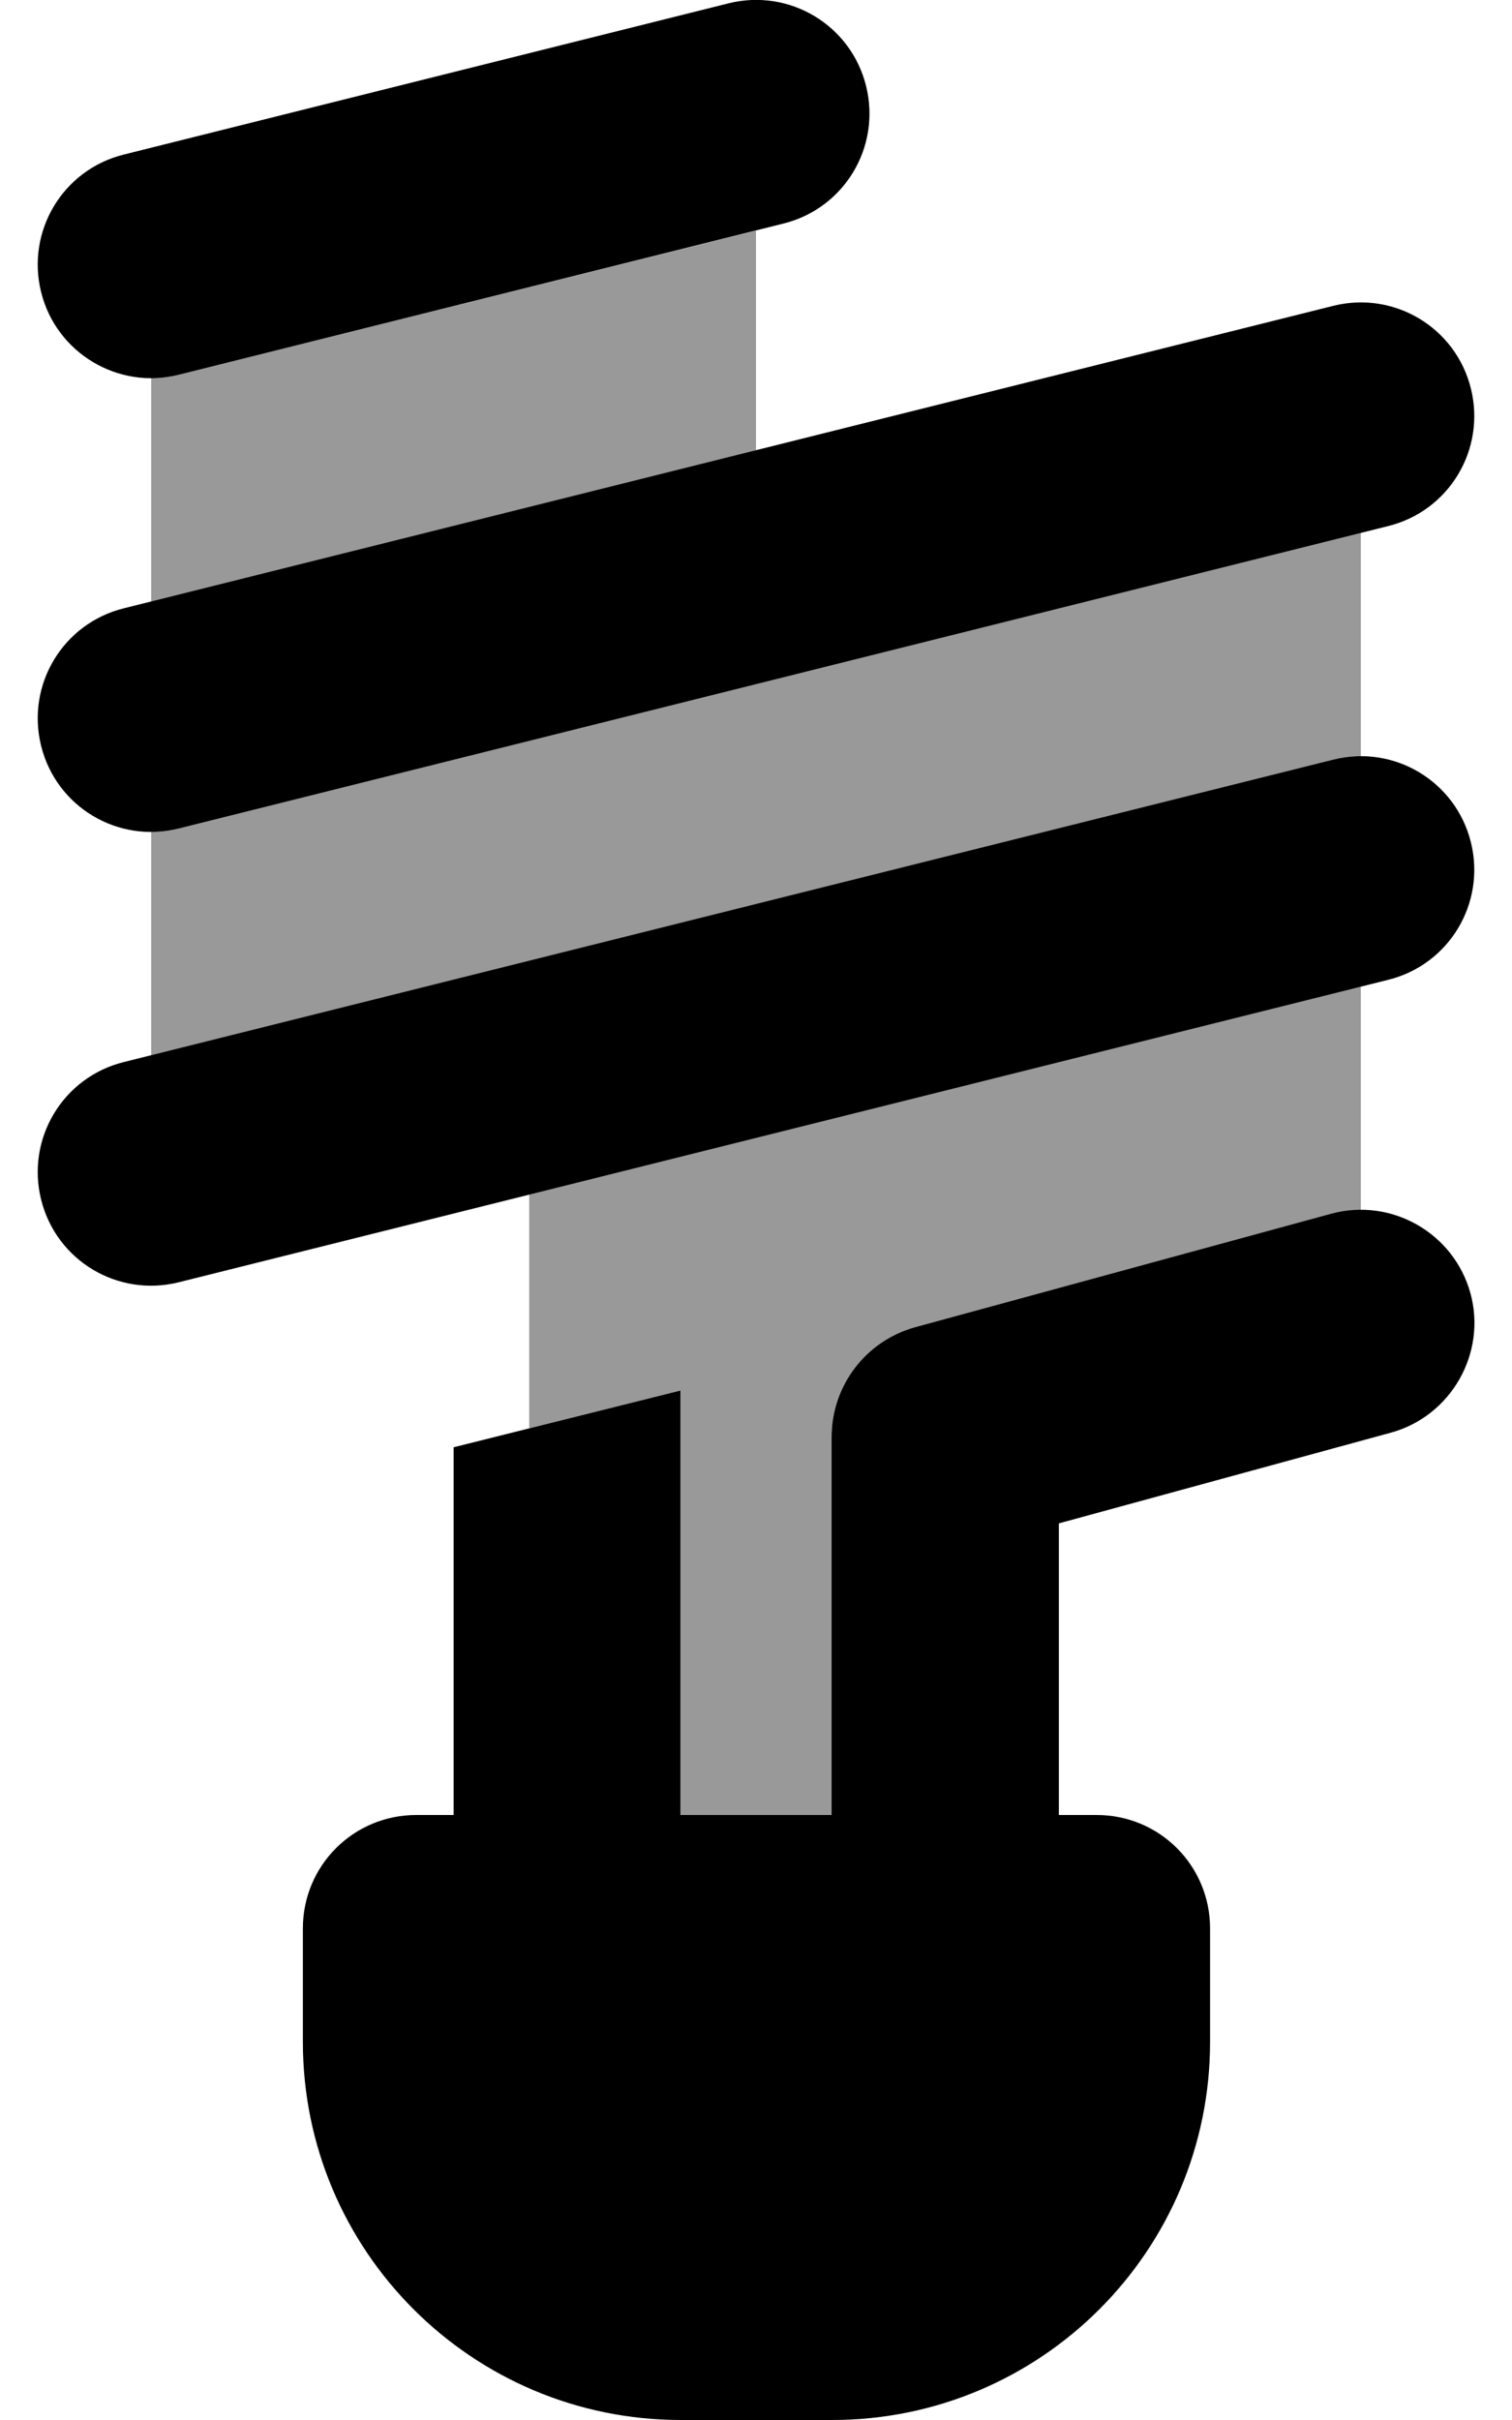 <svg xmlns="http://www.w3.org/2000/svg" viewBox="0 0 320 512"><!--! Font Awesome Pro 7.1.0 by @fontawesome - https://fontawesome.com License - https://fontawesome.com/license (Commercial License) Copyright 2025 Fonticons, Inc. --><path opacity=".4" fill="currentColor" d="M32 80c1.9 0 3.9-.2 5.8-.7l122.2-30.5 0 46.5-128 32 0-47.3zm0 96c1.9 0 3.9-.2 5.8-.7L288 112.7 288 160c-1.9 0-3.9 .2-5.8 .7L32 223.3 32 176zm80 76.7l176-44 0 47.3c-2.1 0-4.2 .3-6.3 .9l-88 24C183.2 283.7 176 293.2 176 304l0 80-32 0 0-89.8-32 8 0-49.5z"/><path fill="currentColor" d="M183.3 18.2c3.2 12.9-4.6 25.9-17.5 29.1l-128 32C25 82.5 11.9 74.7 8.7 61.8s4.6-25.9 17.5-29.1l128-32c12.9-3.2 25.9 4.6 29.1 17.5zm110.5 93.1l-256 64c-12.9 3.2-25.9-4.6-29.1-17.5s4.6-25.9 17.5-29.1l256-64c12.9-3.2 25.9 4.6 29.1 17.5s-4.6 25.9-17.5 29.1zm0 96l-256 64c-12.9 3.2-25.9-4.6-29.1-17.5s4.6-25.9 17.5-29.1l256-64c12.9-3.2 25.9 4.6 29.1 17.5s-4.6 25.9-17.5 29.1zM96 384l0-77.8 48-12 0 89.8 32 0 0-80c0-10.8 7.2-20.3 17.7-23.2l88-24c12.8-3.5 26 4.1 29.5 16.8s-4.1 26-16.8 29.5l-70.3 19.2 0 61.7 8 0c13.3 0 24 10.7 24 24l0 24c0 44.2-35.8 80-80 80l-32 0c-44.2 0-80-35.8-80-80l0-24c0-13.3 10.7-24 24-24l8 0z"/></svg>